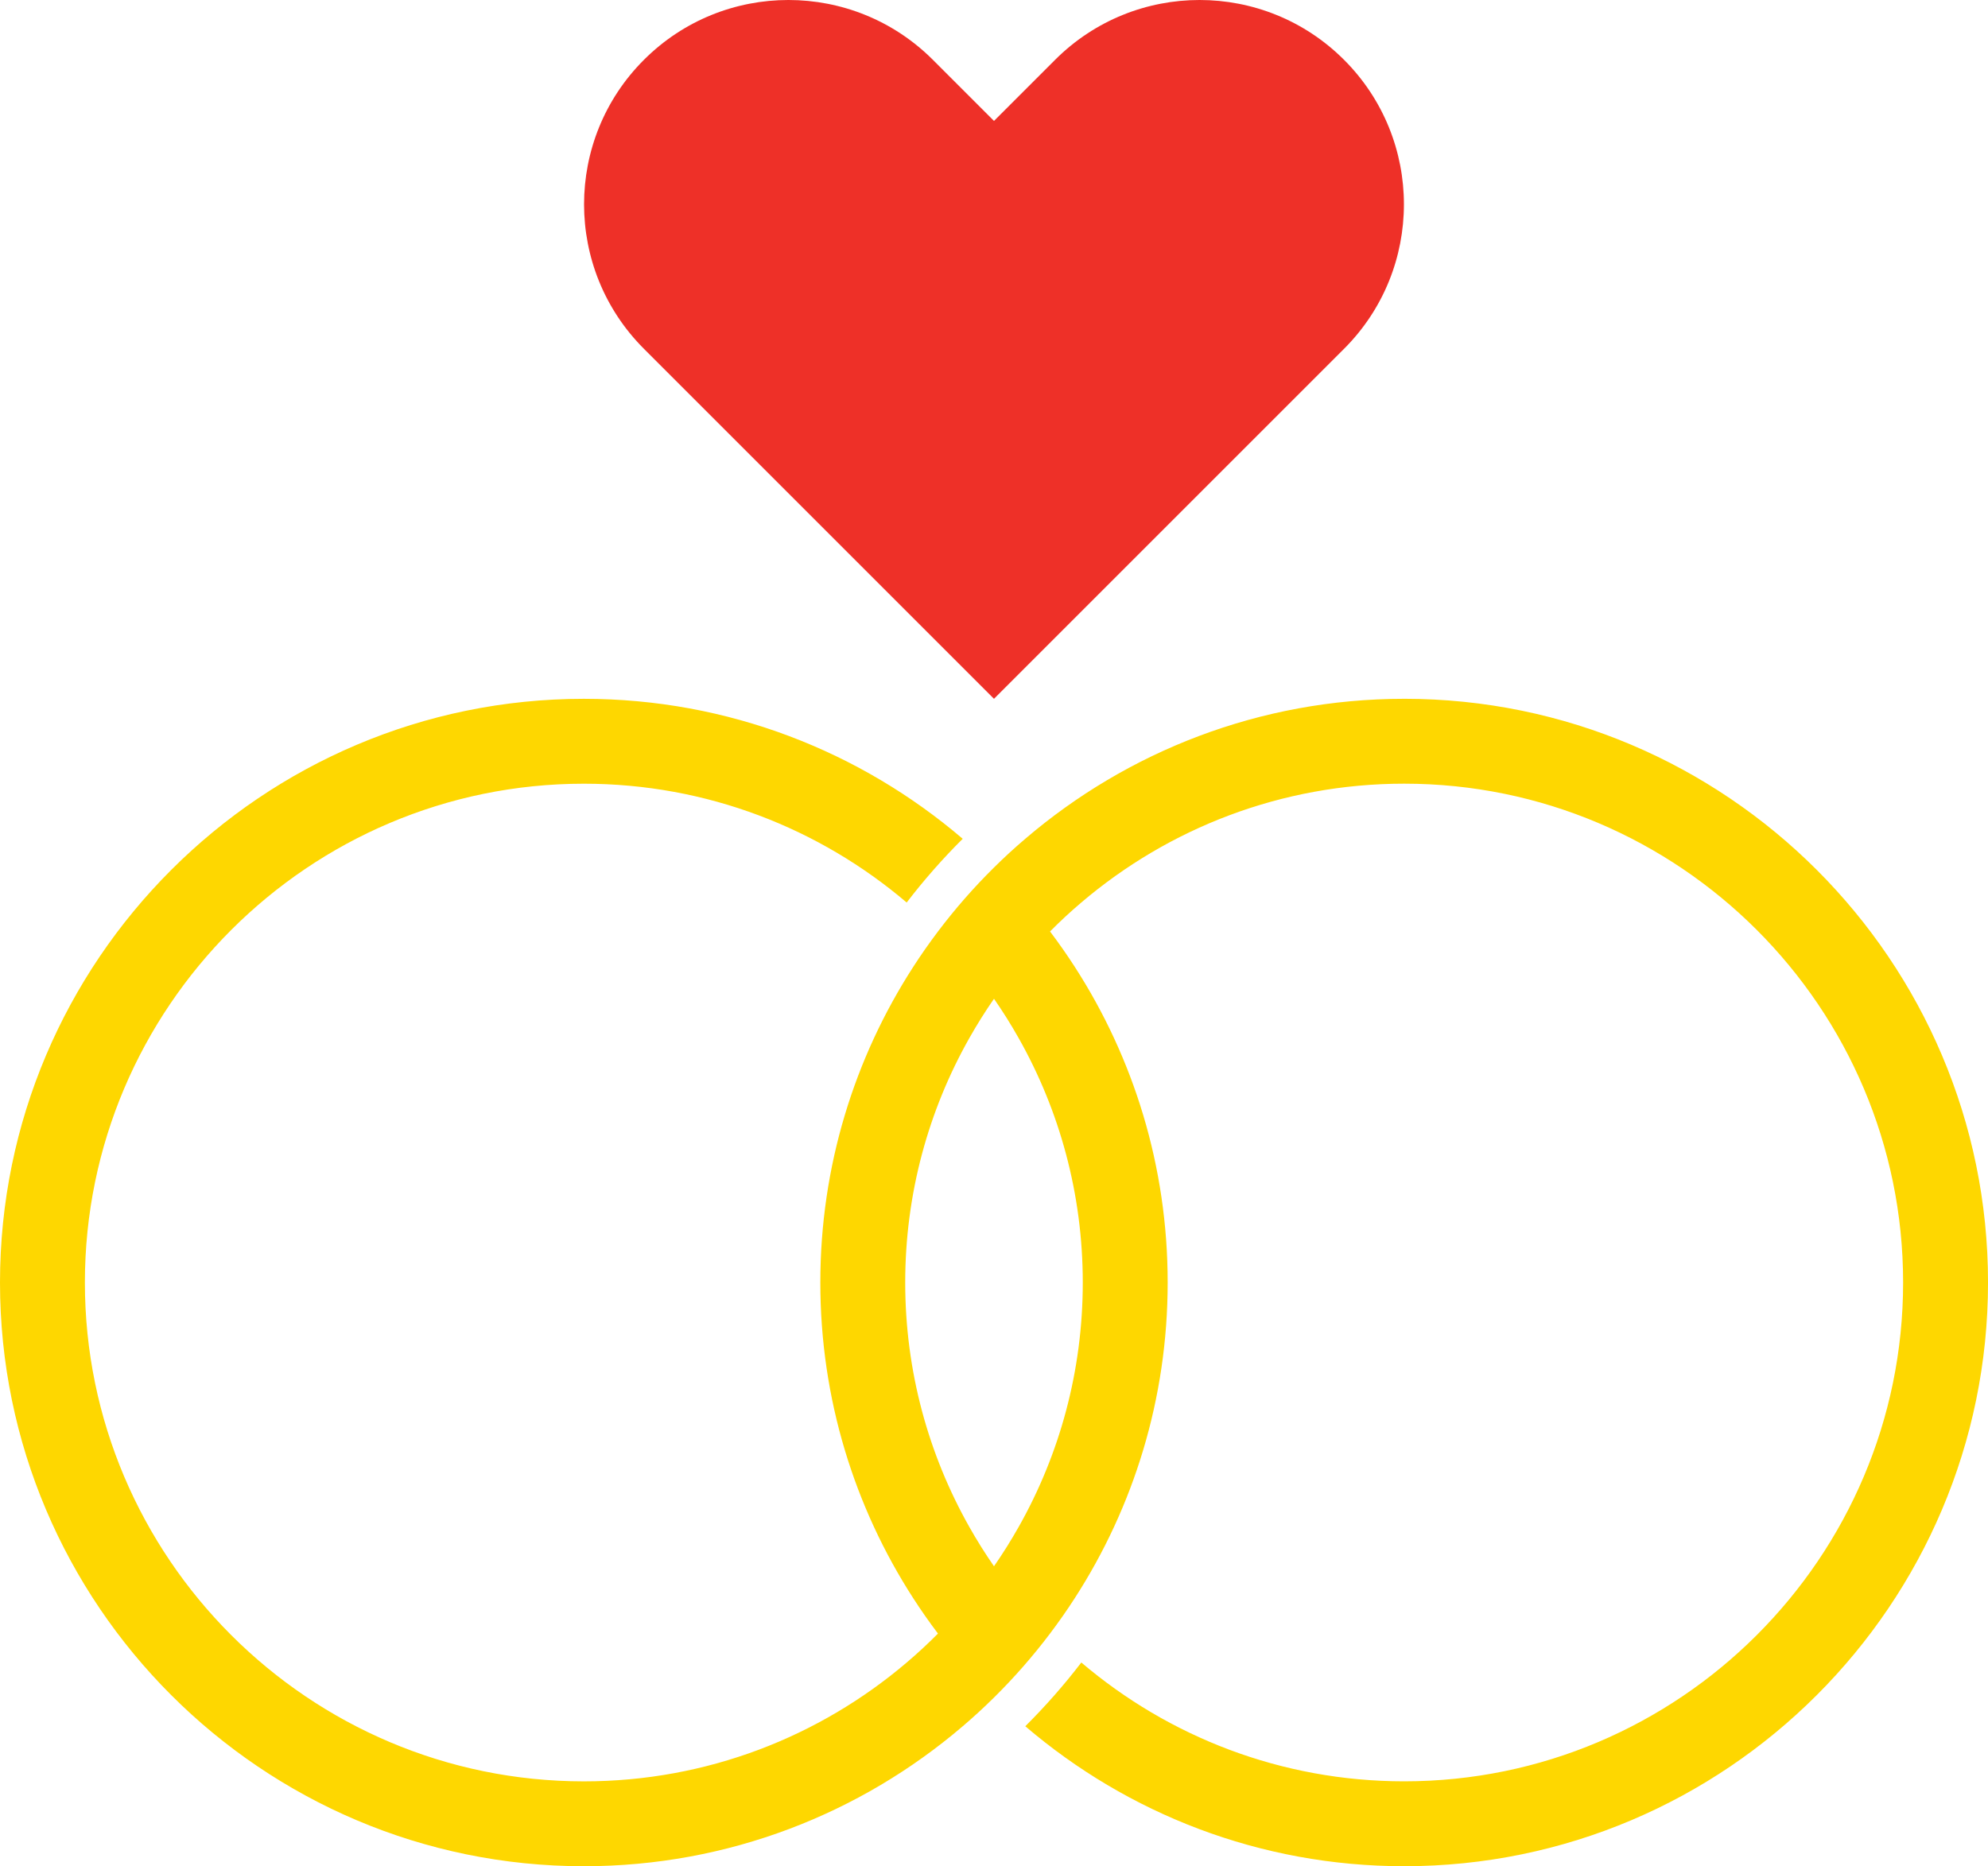 <?xml version="1.0" encoding="UTF-8"?>
<svg id="Layer_2" data-name="Layer 2" xmlns="http://www.w3.org/2000/svg" viewBox="0 0 999.11 938.08">
  <defs>
    <style>
      .cls-1 {
        fill: #fed700;
      }

      .cls-2 {
        fill: #ee3028;
      }
    </style>
  </defs>
  <path class="cls-1" d="M705.68,351.26c-72.59,0-139.13,26.51-190.41,70.36-5.42,4.61-10.65,9.43-15.72,14.44-10.14,10.01-19.56,20.78-28.16,32.17-4.35,5.76-8.51,11.69-12.43,17.78-29.54,45.77-46.69,100.25-46.69,158.67s17.15,112.9,46.69,158.67c3.93,6.09,8.08,12.02,12.43,17.78-5.02,5.08-10.27,9.94-15.72,14.56-43.76,37.25-100.43,59.73-162.25,59.73-138.27,0-250.76-112.49-250.76-250.74s112.49-250.74,250.76-250.74c61.83,0,118.49,22.49,162.25,59.73,8.66-11.31,18.08-22.02,28.16-32.04-51.29-43.85-117.82-70.36-190.41-70.36C131.63,351.26,0,482.87,0,644.67s131.63,293.41,293.43,293.41c72.59,0,139.13-26.51,190.41-70.36,5.42-4.61,10.65-9.43,15.72-14.44,10.14-10.01,19.56-20.78,28.16-32.17,4.35-5.76,8.51-11.69,12.43-17.78,29.54-45.77,46.69-100.25,46.69-158.67s-17.15-112.9-46.69-158.67c-3.93-6.09-8.08-12.02-12.43-17.78,5.02-5.08,10.27-9.94,15.72-14.56,43.76-37.25,100.43-59.73,162.25-59.73,138.27,0,250.76,112.49,250.76,250.74s-112.49,250.74-250.76,250.74c-61.83,0-118.49-22.49-162.25-59.73-8.66,11.31-18.08,22.02-28.16,32.04,51.29,43.85,117.82,70.36,190.41,70.36,161.8,0,293.43-131.62,293.43-293.41s-131.63-293.41-293.43-293.41Zm-161.51,293.41c0,44.57-11.69,86.49-32.19,122.8-3.84,6.81-7.99,13.43-12.43,19.83-4.44-6.4-8.59-13.01-12.43-19.83-20.49-36.31-32.19-78.22-32.19-122.8s11.69-86.49,32.19-122.8c3.84-6.81,7.99-13.43,12.43-19.83,4.44,6.4,8.59,13.01,12.43,19.83,20.49,36.31,32.19,78.22,32.19,122.8Z"/>
  <path class="cls-2" d="M705.57,102.7c0,26.29-10.02,52.57-30.08,72.62l-30.7,30.7-145.24,145.24-145.24-145.24-30.7-30.7c-20.05-20.05-30.08-46.33-30.08-72.62s10.02-52.57,30.08-72.62c40.11-40.11,105.13-40.11,145.24,0l30.7,30.7,30.7-30.7c40.11-40.11,105.13-40.11,145.24,0,20.05,20.05,30.08,46.33,30.08,72.62Z"/>
</svg>